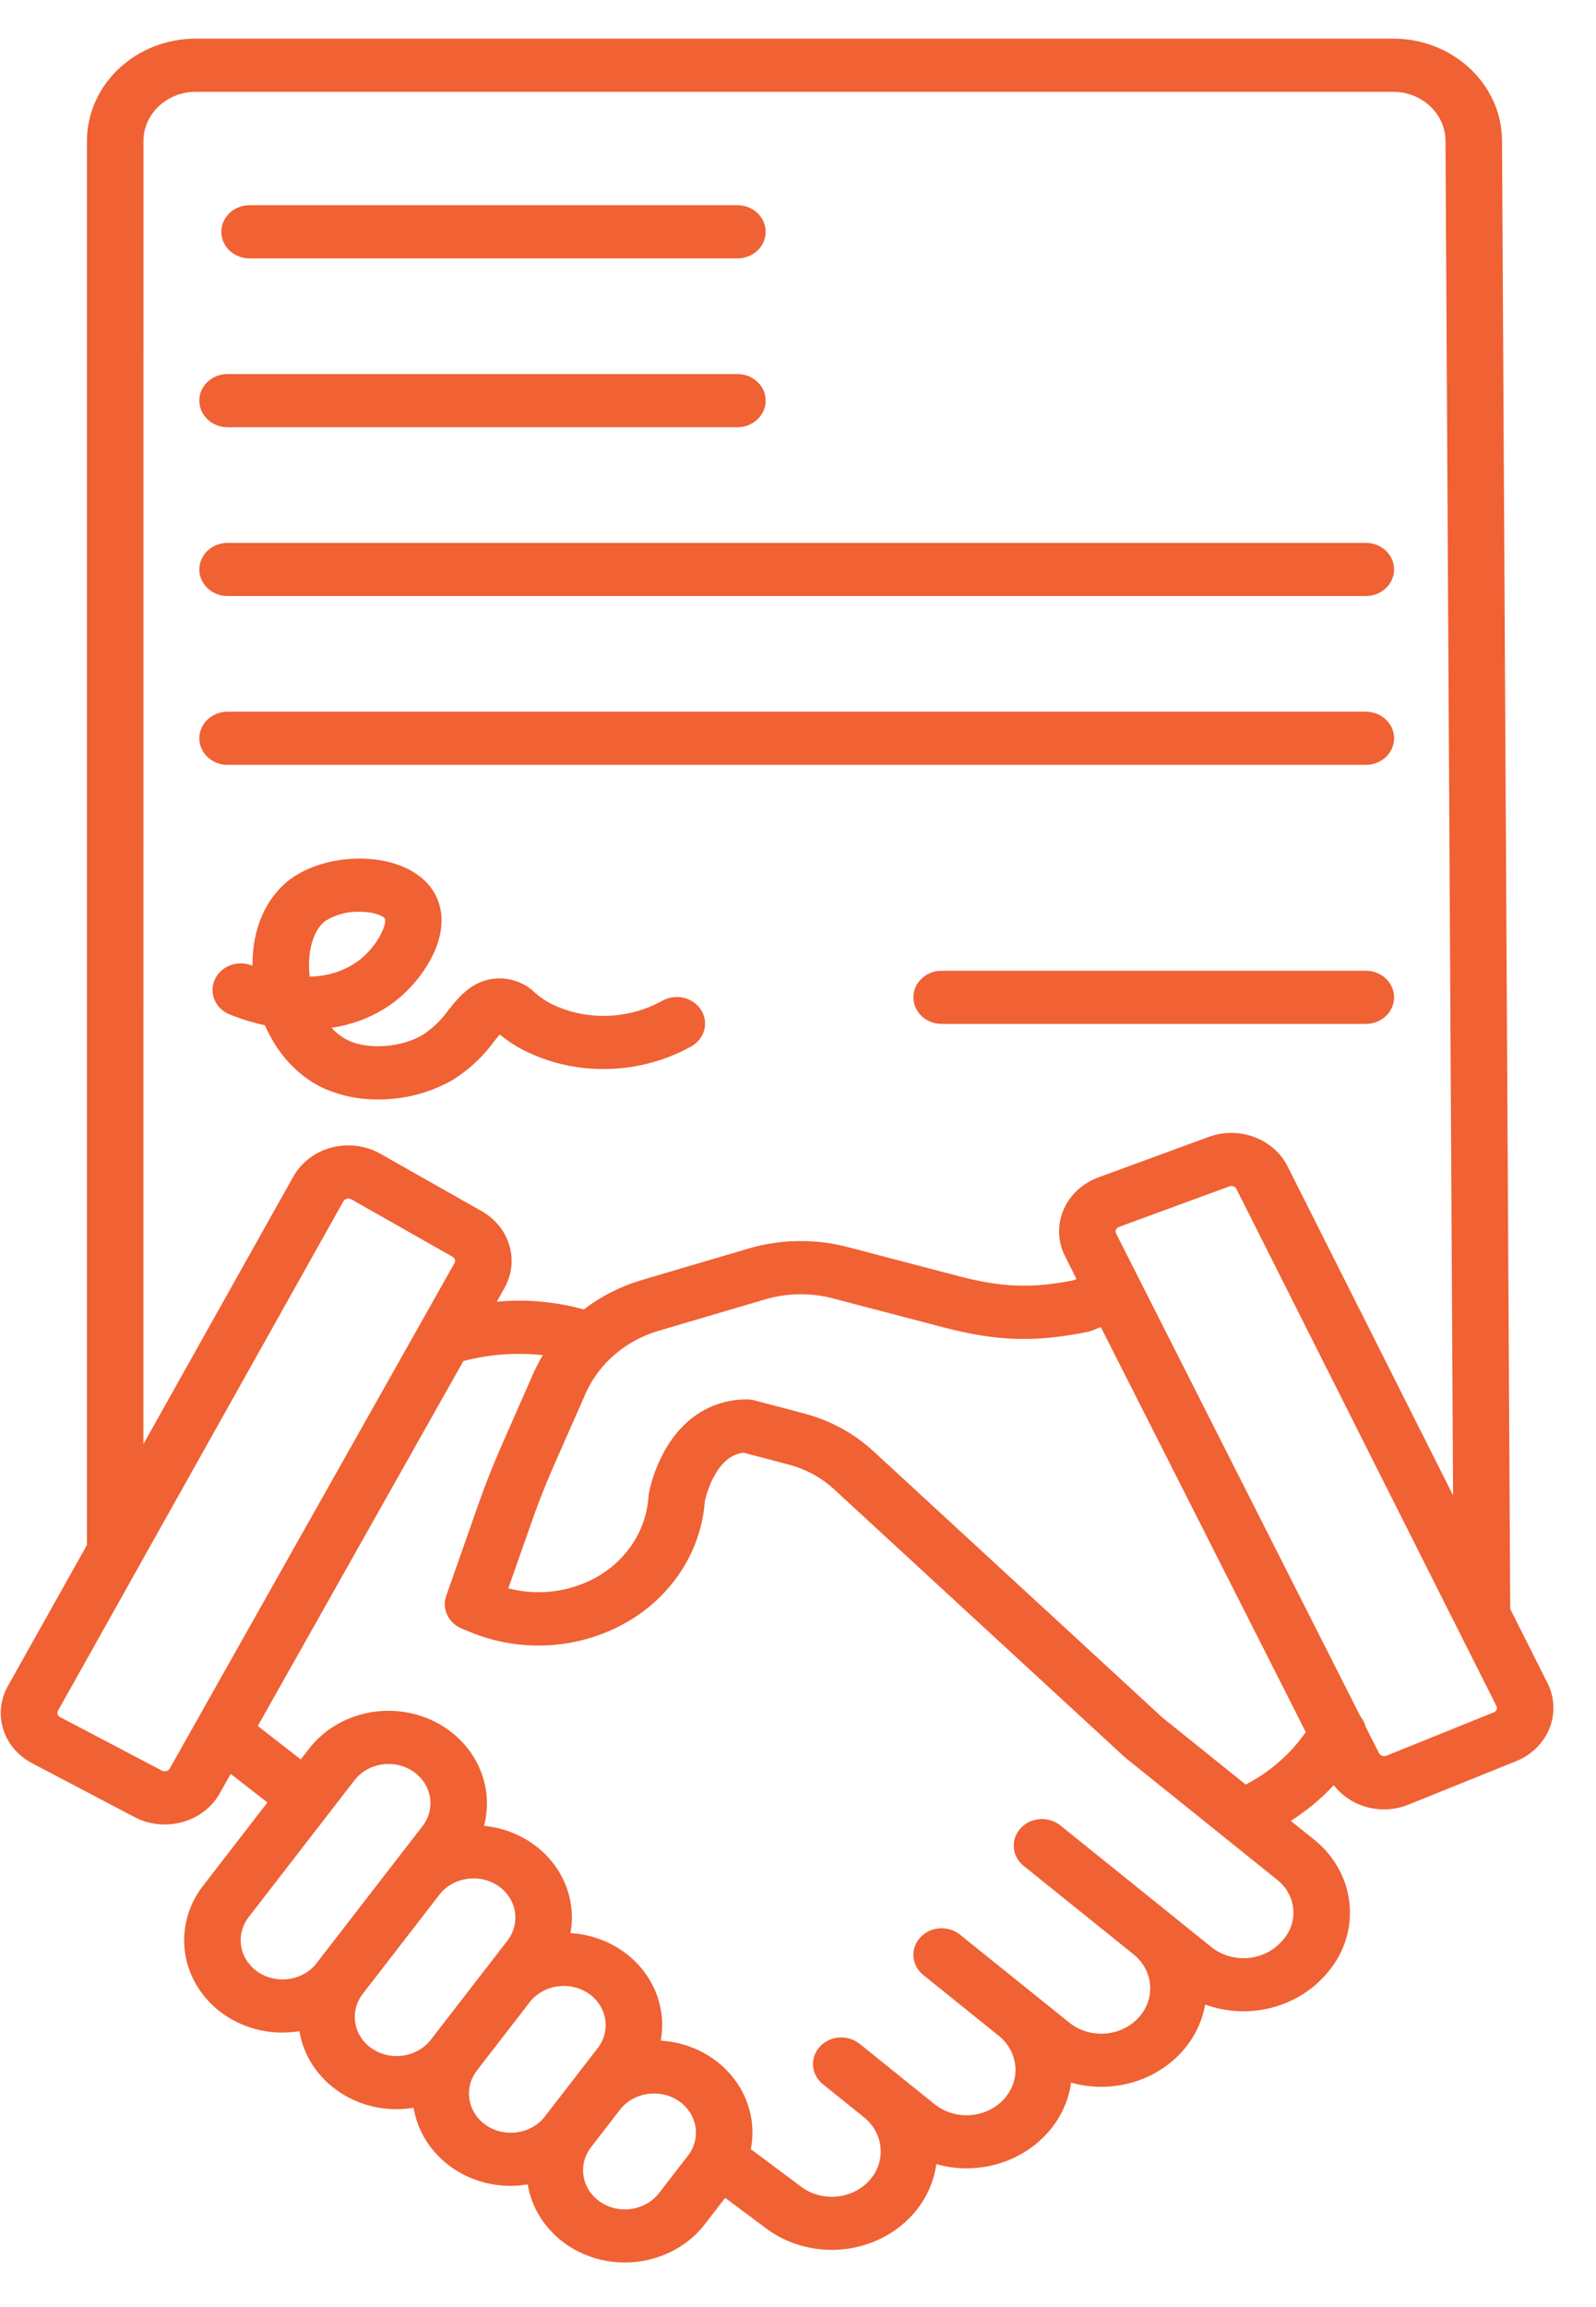 <?xml version="1.0" encoding="UTF-8"?>
<svg width="27px" height="39px" viewBox="0 0 27 39" version="1.1" xmlns="http://www.w3.org/2000/svg" xmlns:xlink="http://www.w3.org/1999/xlink">
    <!-- Generator: Sketch 63.1 (92452) - https://sketch.com -->
    <title>contract</title>
    <desc>Created with Sketch.</desc>
    <g id="Page-1" stroke="none" stroke-width="1" fill="none" fill-rule="evenodd">
        <g id="quanlynhatro.com/download" transform="translate(-411, -1251)" fill="#F06134" fill-rule="nonzero">
            <g id="section-2" transform="translate(-122, 1062)">
                <g id="HowItWorksSection" transform="translate(282, 153)">
                    <g id="HowItWorksCard">
                        <g id="contract" transform="translate(251, 36.653)">
                            <path d="M4.222,3.715 L12.475,3.715 C12.739,3.715 12.953,3.514 12.953,3.266 C12.953,3.017 12.739,2.816 12.475,2.816 L4.222,2.816 C3.958,2.816 3.744,3.017 3.744,3.266 C3.744,3.514 3.958,3.715 4.222,3.715 L4.222,3.715 Z" id="Path"></path>
                            <path d="M3.85,6.569 L12.475,6.569 C12.739,6.569 12.953,6.368 12.953,6.119 C12.953,5.871 12.739,5.67 12.475,5.67 L3.85,5.67 C3.586,5.67 3.372,5.871 3.372,6.119 C3.372,6.368 3.586,6.569 3.85,6.569 Z" id="Path"></path>
                            <path d="M3.85,9.423 L23.106,9.423 C23.37,9.423 23.584,9.222 23.584,8.973 C23.584,8.725 23.37,8.524 23.106,8.524 L3.85,8.524 C3.586,8.524 3.372,8.725 3.372,8.973 C3.372,9.222 3.586,9.423 3.85,9.423 Z" id="Path"></path>
                            <path d="M23.106,12.277 C23.37,12.277 23.584,12.076 23.584,11.827 C23.584,11.579 23.37,11.378 23.106,11.378 L3.85,11.378 C3.586,11.378 3.372,11.579 3.372,11.827 C3.372,12.076 3.586,12.277 3.85,12.277 L23.106,12.277 Z" id="Path"></path>
                            <path d="M22.564,29.525 C22.761,29.782 23.076,29.934 23.413,29.934 C23.557,29.934 23.699,29.906 23.831,29.852 L25.646,29.12 C25.907,29.015 26.111,28.816 26.212,28.567 C26.312,28.318 26.301,28.041 26.18,27.8 L25.549,26.546 L25.41,1.72 C25.403,0.765 24.574,-0.005 23.557,-2.24796051e-05 L3.324,-2.24796051e-05 C2.307,-0.005 1.478,0.765 1.471,1.72 L1.471,25.464 L0.135,27.846 C-0.132,28.317 0.053,28.902 0.551,29.158 L2.274,30.063 C2.43,30.146 2.607,30.189 2.786,30.189 C2.888,30.189 2.989,30.175 3.086,30.148 C3.357,30.074 3.585,29.9 3.716,29.665 L3.903,29.334 L4.524,29.817 L3.433,31.228 C3.066,31.703 3.013,32.331 3.296,32.854 C3.58,33.377 4.152,33.707 4.777,33.707 C4.874,33.706 4.971,33.699 5.066,33.683 C5.067,33.686 5.067,33.689 5.067,33.692 C5.137,34.103 5.38,34.47 5.741,34.711 C6.023,34.901 6.361,35.002 6.707,35.002 C6.805,35.002 6.902,34.994 6.998,34.978 C6.998,34.981 6.998,34.984 6.999,34.988 C7.129,35.743 7.824,36.299 8.639,36.298 C8.736,36.298 8.832,36.29 8.928,36.274 C8.929,36.277 8.929,36.28 8.929,36.283 C9.06,37.039 9.755,37.594 10.569,37.593 C11.104,37.594 11.607,37.355 11.922,36.949 L12.268,36.501 L12.915,36.983 C13.662,37.575 14.775,37.496 15.42,36.806 C15.649,36.56 15.796,36.255 15.84,35.931 C16.511,36.12 17.238,35.923 17.699,35.427 C17.929,35.182 18.075,34.877 18.12,34.553 C18.791,34.741 19.517,34.545 19.979,34.049 C20.193,33.818 20.335,33.536 20.388,33.233 C21.093,33.489 21.893,33.304 22.39,32.769 L22.412,32.746 C22.715,32.419 22.867,31.992 22.833,31.56 C22.799,31.127 22.582,30.726 22.231,30.445 L21.837,30.128 C22.106,29.957 22.35,29.754 22.564,29.525 L22.564,29.525 Z M25.318,28.246 C25.31,28.268 25.292,28.285 25.269,28.294 L23.454,29.027 C23.407,29.046 23.353,29.027 23.33,28.985 L23.101,28.532 C23.085,28.47 23.056,28.413 23.015,28.363 L18.881,20.198 C18.871,20.178 18.87,20.155 18.879,20.135 C18.888,20.113 18.907,20.095 18.931,20.087 L20.796,19.403 C20.842,19.385 20.895,19.404 20.917,19.446 L25.315,28.185 C25.325,28.204 25.326,28.226 25.318,28.246 L25.318,28.246 Z M2.427,1.72 C2.434,1.261 2.835,0.893 3.324,0.899 L23.557,0.899 C24.047,0.894 24.448,1.262 24.454,1.723 L24.582,24.625 L21.781,19.061 C21.543,18.594 20.962,18.378 20.448,18.566 L18.583,19.25 C18.312,19.349 18.098,19.548 17.991,19.801 C17.884,20.054 17.893,20.338 18.018,20.584 L18.212,20.969 L18.153,20.992 C17.441,21.13 16.944,21.11 16.208,20.917 L14.345,20.429 C13.792,20.284 13.207,20.293 12.66,20.454 L10.862,20.984 C10.502,21.09 10.168,21.259 9.877,21.483 C9.399,21.35 8.899,21.305 8.404,21.352 L8.534,21.12 C8.793,20.66 8.624,20.091 8.15,19.822 L6.437,18.852 C6.189,18.711 5.891,18.673 5.612,18.745 C5.333,18.818 5.099,18.995 4.963,19.235 L2.426,23.759 L2.427,1.72 Z M2.871,29.244 C2.86,29.265 2.839,29.28 2.815,29.286 C2.79,29.294 2.763,29.291 2.74,29.279 L1.017,28.374 C0.975,28.353 0.959,28.305 0.981,28.266 L5.809,19.654 C5.821,19.633 5.842,19.618 5.867,19.612 C5.876,19.609 5.885,19.608 5.894,19.608 C5.911,19.608 5.928,19.613 5.943,19.621 L7.656,20.592 C7.696,20.614 7.711,20.661 7.689,20.699 L2.871,29.244 Z M4.367,32.685 C4.214,32.582 4.111,32.426 4.081,32.252 C4.051,32.077 4.096,31.899 4.206,31.756 L5.997,29.441 C6.227,29.145 6.668,29.077 6.986,29.29 C7.139,29.392 7.242,29.548 7.273,29.722 C7.303,29.897 7.257,30.075 7.147,30.218 L6.661,30.846 L5.363,32.524 L5.356,32.534 C5.126,32.83 4.685,32.897 4.367,32.685 Z M6.297,33.981 C6.144,33.878 6.041,33.722 6.011,33.548 C5.981,33.374 6.026,33.196 6.136,33.053 L7.435,31.374 C7.665,31.079 8.105,31.012 8.423,31.224 C8.576,31.326 8.679,31.482 8.71,31.657 C8.74,31.831 8.694,32.01 8.584,32.153 L8.175,32.682 L7.295,33.819 L7.287,33.829 C7.057,34.125 6.616,34.193 6.297,33.98 L6.297,33.981 Z M8.229,35.277 C8.076,35.174 7.973,35.018 7.943,34.844 C7.912,34.669 7.958,34.491 8.068,34.348 L8.961,33.193 C9.192,32.897 9.632,32.83 9.951,33.042 C10.104,33.145 10.207,33.3 10.237,33.475 C10.267,33.649 10.222,33.828 10.111,33.97 L9.518,34.737 L9.225,35.116 L9.225,35.117 L9.218,35.126 C8.987,35.422 8.547,35.489 8.229,35.277 L8.229,35.277 Z M11.149,36.421 C10.918,36.717 10.477,36.785 10.159,36.572 C10.006,36.47 9.903,36.314 9.873,36.14 C9.843,35.966 9.888,35.787 9.998,35.645 L10.488,35.011 C10.719,34.715 11.159,34.648 11.478,34.86 C11.631,34.962 11.734,35.118 11.764,35.293 C11.794,35.467 11.749,35.646 11.638,35.788 L11.149,36.421 Z M21.691,32.156 L21.669,32.179 C21.368,32.504 20.845,32.541 20.495,32.263 L19.798,31.702 C19.797,31.701 19.796,31.7 19.795,31.699 L17.947,30.212 C17.818,30.103 17.636,30.069 17.472,30.122 C17.308,30.175 17.188,30.307 17.157,30.468 C17.127,30.628 17.191,30.792 17.326,30.895 L17.335,30.902 L17.351,30.915 C17.504,31.038 18.352,31.72 19.176,32.384 C19.34,32.515 19.441,32.703 19.456,32.905 C19.472,33.107 19.4,33.307 19.258,33.459 C18.957,33.781 18.436,33.817 18.089,33.538 L16.241,32.052 C16.101,31.938 15.903,31.912 15.734,31.983 C15.566,32.054 15.456,32.211 15.452,32.384 L15.452,32.386 C15.45,32.52 15.511,32.647 15.62,32.734 L16.895,33.76 C17.059,33.891 17.161,34.079 17.177,34.282 C17.193,34.484 17.122,34.684 16.979,34.837 C16.678,35.16 16.157,35.195 15.81,34.917 L15.237,34.456 L15.237,34.455 L14.535,33.891 C14.334,33.736 14.038,33.76 13.869,33.946 C13.699,34.132 13.72,34.411 13.914,34.574 L14.523,35.064 L14.615,35.138 C14.78,35.269 14.881,35.457 14.897,35.66 C14.913,35.863 14.842,36.063 14.7,36.216 C14.398,36.538 13.878,36.573 13.53,36.295 C13.526,36.291 13.521,36.287 13.516,36.284 L12.702,35.678 C12.788,35.24 12.67,34.789 12.379,34.439 C12.088,34.088 11.651,33.871 11.178,33.843 C11.258,33.408 11.138,32.961 10.846,32.614 C10.555,32.267 10.12,32.053 9.651,32.025 C9.729,31.6 9.616,31.163 9.339,30.82 C9.061,30.476 8.645,30.256 8.188,30.212 C8.381,29.485 7.999,28.731 7.276,28.414 C6.553,28.097 5.693,28.306 5.225,28.913 L5.088,29.089 L4.361,28.524 L7.839,22.355 C8.276,22.24 8.733,22.207 9.184,22.255 C9.128,22.347 9.078,22.442 9.033,22.54 L8.484,23.787 C8.343,24.107 8.213,24.436 8.097,24.764 L7.549,26.324 C7.471,26.543 7.584,26.782 7.809,26.876 L7.927,26.925 C8.818,27.304 9.853,27.23 10.673,26.728 C11.377,26.296 11.835,25.587 11.917,24.8 C11.92,24.774 11.922,24.748 11.924,24.722 C11.95,24.606 12.118,23.955 12.578,23.904 L13.346,24.106 C13.631,24.181 13.891,24.322 14.103,24.516 L19.009,29.034 C19.016,29.041 19.024,29.048 19.032,29.055 L21.61,31.127 C21.767,31.253 21.864,31.432 21.879,31.625 C21.894,31.819 21.827,32.01 21.691,32.155 L21.691,32.156 Z M19.665,28.382 L14.771,23.875 C14.444,23.575 14.043,23.357 13.603,23.241 L12.76,23.019 C12.717,23.008 12.673,23.002 12.629,23.003 C12.059,23.005 11.572,23.304 11.259,23.844 C11.126,24.077 11.031,24.327 10.978,24.587 C10.975,24.602 10.973,24.616 10.972,24.631 C10.97,24.659 10.968,24.686 10.965,24.714 C10.91,25.23 10.609,25.695 10.146,25.977 C9.687,26.254 9.125,26.334 8.599,26.198 L9.004,25.046 C9.112,24.739 9.234,24.431 9.366,24.131 L9.914,22.888 C10.142,22.386 10.593,22.004 11.147,21.842 L12.946,21.312 C13.317,21.203 13.713,21.197 14.088,21.295 L15.951,21.783 C16.86,22.021 17.5,22.042 18.396,21.863 C18.426,21.857 18.455,21.848 18.483,21.837 L18.623,21.781 L22.09,28.626 C21.835,28.996 21.486,29.301 21.074,29.514 L19.665,28.382 Z" id="Shape"></path>
                            <path d="M5.499,17.755 C5.781,17.875 6.087,17.936 6.397,17.933 C6.842,17.935 7.28,17.82 7.66,17.602 C7.933,17.431 8.168,17.213 8.353,16.959 C8.384,16.919 8.422,16.872 8.455,16.834 C8.585,16.942 8.727,17.035 8.88,17.111 C9.275,17.307 9.713,17.412 10.159,17.418 C10.696,17.427 11.224,17.296 11.687,17.04 C11.836,16.96 11.928,16.811 11.928,16.65 C11.928,16.488 11.835,16.339 11.686,16.26 C11.536,16.18 11.353,16.182 11.205,16.264 C10.895,16.436 10.541,16.525 10.18,16.52 C9.885,16.517 9.595,16.448 9.333,16.32 C9.231,16.269 9.136,16.205 9.052,16.13 C8.903,15.983 8.699,15.896 8.483,15.887 C8.022,15.874 7.772,16.189 7.588,16.419 C7.471,16.585 7.323,16.728 7.15,16.842 C6.797,17.051 6.252,17.096 5.909,16.943 C5.793,16.889 5.691,16.813 5.609,16.721 C5.983,16.667 6.337,16.526 6.637,16.309 C6.927,16.093 7.16,15.817 7.318,15.502 C7.523,15.085 7.52,14.687 7.311,14.382 C7.134,14.125 6.816,13.949 6.413,13.886 C5.878,13.803 5.288,13.93 4.911,14.21 C4.496,14.519 4.266,15.053 4.271,15.673 L4.262,15.669 C4.105,15.606 3.924,15.626 3.787,15.723 C3.65,15.819 3.579,15.976 3.599,16.136 C3.619,16.295 3.728,16.432 3.885,16.495 C4.078,16.573 4.278,16.635 4.482,16.679 C4.694,17.168 5.053,17.556 5.499,17.755 L5.499,17.755 Z M5.504,14.915 C5.674,14.808 5.875,14.754 6.079,14.76 C6.139,14.76 6.198,14.764 6.257,14.773 C6.425,14.799 6.496,14.853 6.507,14.87 C6.558,14.943 6.403,15.34 6.047,15.602 C5.813,15.765 5.53,15.854 5.239,15.856 C5.191,15.446 5.297,15.069 5.504,14.915 Z" id="Shape"></path>
                            <path d="M23.106,15.757 L15.93,15.757 C15.666,15.757 15.452,15.959 15.452,16.207 C15.452,16.455 15.666,16.656 15.93,16.656 L23.106,16.656 C23.37,16.656 23.584,16.455 23.584,16.207 C23.584,15.959 23.37,15.757 23.106,15.757 Z" id="Path"></path>
                        </g>
                    </g>
                </g>
            </g>
        </g>
    </g>
</svg>